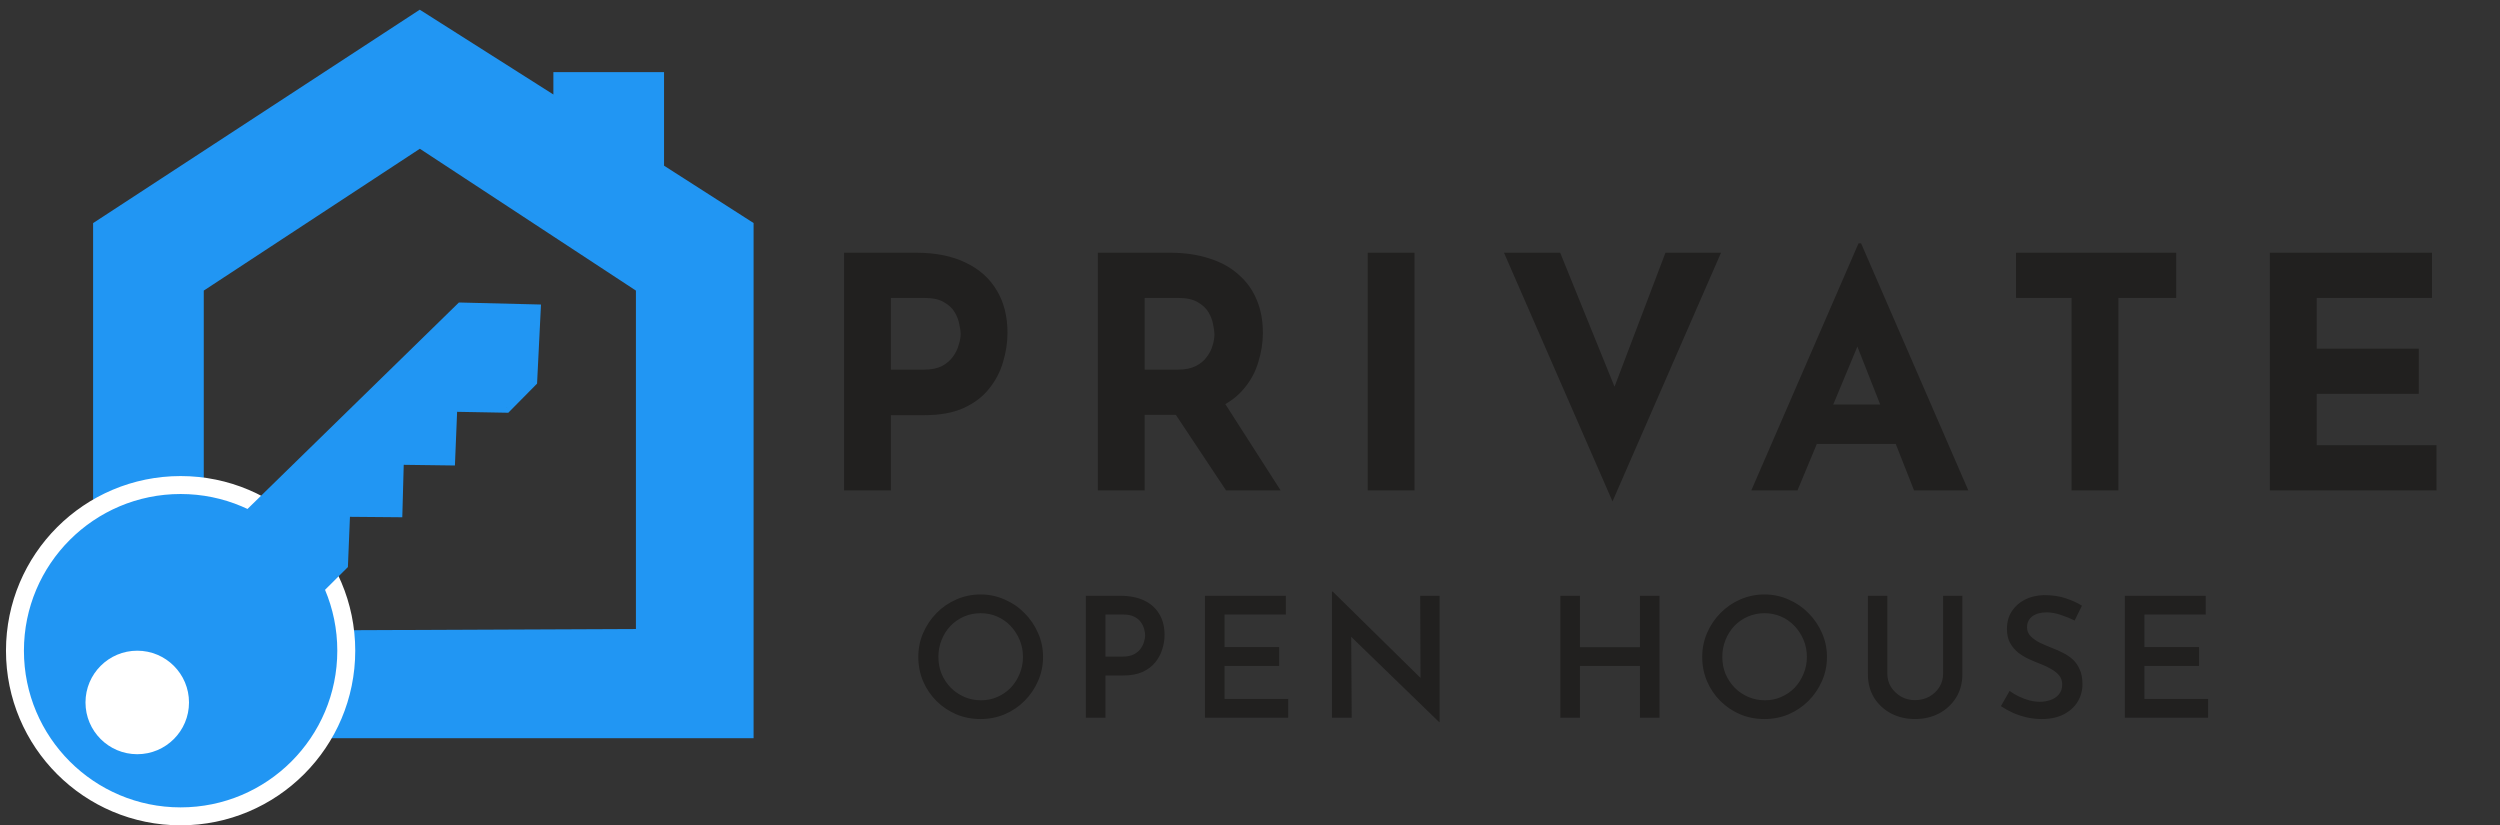 <svg width="209" height="69" viewBox="0 0 209 69" fill="none" xmlns="http://www.w3.org/2000/svg">
<rect x="0" y="0" width="209" height="69" fill="#333333" stroke="none"/>
<path d="M16.035 42.585V43.053H14.865H14.046H12.292H10.889H9.602H8.783V19.193L35.099 2L47.263 9.719V7.029H54.514V14.398L62 19.193V60.713H26.912V59.661V58.374V57.322V56.386V55.684V55.333V54.983V54.281V53.696L54.163 53.579V23.754L35.099 11.24L16.035 23.754V42.585Z" fill="#2196F3"/>
<path d="M16.035 43.053V23.754L35.099 11.24L54.163 23.754V53.579L26.912 53.696V54.281V54.983V55.684V55.333V56.386V57.322V58.374V59.661V60.713H62V19.193L54.514 14.398V7.029H47.263V9.719L35.099 2L8.783 19.193V43.053H9.602H10.889H12.292H14.046H14.865H16.035ZM16.035 43.053V42.585" stroke="#2196F3" stroke-width="2"/>
<circle cx="15.099" cy="54.398" r="13.849" fill="#2196F3" stroke="white" stroke-width="1.5"/>
<ellipse cx="11.474" cy="58.725" rx="4.327" ry="4.327" fill="white"/>
<path d="M38.562 25.794L20.206 43.721L25.969 49.802L28.592 47.191L28.777 42.702L33.145 42.739L33.266 38.352L37.551 38.409L37.736 33.919L42.288 34.002L44.409 31.855L44.701 25.946L38.562 25.794Z" fill="#2196F3"/>
<path d="M20.206 43.721L19.856 43.364L19.504 43.708L19.843 44.065L20.206 43.721ZM38.562 25.794L38.575 25.294L38.364 25.289L38.213 25.436L38.562 25.794ZM44.701 25.946L45.201 25.971L45.226 25.459L44.714 25.446L44.701 25.946ZM44.409 31.855L44.764 32.207L44.899 32.071L44.908 31.88L44.409 31.855ZM42.288 34.002L42.279 34.502L42.494 34.505L42.644 34.353L42.288 34.002ZM37.736 33.919L37.745 33.419L37.256 33.411L37.236 33.899L37.736 33.919ZM37.551 38.409L37.545 38.909L38.031 38.915L38.051 38.429L37.551 38.409ZM33.266 38.352L33.272 37.852L32.779 37.845L32.766 38.338L33.266 38.352ZM33.145 42.739L33.141 43.239L33.631 43.244L33.645 42.753L33.145 42.739ZM28.777 42.702L28.781 42.202L28.297 42.197L28.277 42.681L28.777 42.702ZM28.592 47.191L28.945 47.545L29.084 47.407L29.092 47.211L28.592 47.191ZM25.969 49.802L25.606 50.146L25.959 50.518L26.322 50.156L25.969 49.802ZM20.555 44.079L38.912 26.152L38.213 25.436L19.856 43.364L20.555 44.079ZM38.55 26.294L44.689 26.446L44.714 25.446L38.575 25.294L38.55 26.294ZM44.202 25.921L43.909 31.831L44.908 31.88L45.201 25.971L44.202 25.921ZM44.053 31.504L41.933 33.65L42.644 34.353L44.764 32.207L44.053 31.504ZM42.298 33.502L37.745 33.419L37.726 34.419L42.279 34.502L42.298 33.502ZM37.236 33.899L37.052 38.388L38.051 38.429L38.235 33.94L37.236 33.899ZM37.558 37.909L33.272 37.852L33.259 38.852L37.545 38.909L37.558 37.909ZM32.766 38.338L32.645 42.726L33.645 42.753L33.765 38.366L32.766 38.338ZM33.149 42.239L28.781 42.202L28.772 43.202L33.141 43.239L33.149 42.239ZM28.277 42.681L28.093 47.17L29.092 47.211L29.276 42.722L28.277 42.681ZM28.24 46.837L25.616 49.448L26.322 50.156L28.945 47.545L28.24 46.837ZM26.332 49.458L20.569 43.377L19.843 44.065L25.606 50.146L26.332 49.458Z" fill="#2196F3"/>
<path d="M76.586 21.128C78.224 21.128 79.61 21.407 80.744 21.965C81.878 22.505 82.742 23.279 83.336 24.287C83.93 25.277 84.227 26.456 84.227 27.824C84.227 28.634 84.101 29.453 83.849 30.281C83.615 31.091 83.228 31.829 82.688 32.495C82.166 33.161 81.455 33.701 80.555 34.115C79.673 34.511 78.584 34.709 77.288 34.709H74.48V41H70.565V21.128H76.586ZM77.261 30.902C77.855 30.902 78.35 30.803 78.746 30.605C79.142 30.389 79.448 30.128 79.664 29.822C79.898 29.498 80.06 29.165 80.15 28.823C80.258 28.481 80.312 28.184 80.312 27.932C80.312 27.734 80.276 27.473 80.204 27.149C80.15 26.807 80.024 26.465 79.826 26.123C79.628 25.781 79.322 25.493 78.908 25.259C78.512 25.025 77.972 24.908 77.288 24.908H74.48V30.902H77.261ZM97.801 21.128C99.043 21.128 100.15 21.29 101.122 21.614C102.094 21.92 102.904 22.37 103.552 22.964C104.218 23.54 104.722 24.242 105.064 25.07C105.406 25.88 105.577 26.798 105.577 27.824C105.577 28.634 105.451 29.444 105.199 30.254C104.965 31.064 104.569 31.802 104.011 32.468C103.471 33.134 102.751 33.674 101.851 34.088C100.951 34.484 99.835 34.682 98.503 34.682H95.695V41H91.78V21.128H97.801ZM98.476 30.902C99.07 30.902 99.565 30.803 99.961 30.605C100.357 30.407 100.663 30.155 100.879 29.849C101.113 29.543 101.275 29.228 101.365 28.904C101.473 28.562 101.527 28.247 101.527 27.959C101.527 27.743 101.491 27.473 101.419 27.149C101.365 26.807 101.239 26.465 101.041 26.123C100.843 25.781 100.537 25.493 100.123 25.259C99.727 25.025 99.187 24.908 98.503 24.908H95.695V30.902H98.476ZM102.148 33.332L107.062 41H102.499L97.477 33.44L102.148 33.332ZM114.34 21.128H118.255V41H114.34V21.128ZM130.431 21.128L136.236 35.438L133.968 34.979L139.233 21.128H143.877L134.805 41.918L125.733 21.128H130.431ZM146.408 41L155.372 20.345H155.588L164.552 41H160.016L154.292 26.474L157.127 24.53L150.269 41H146.408ZM152.537 33.818H158.504L159.881 37.112H151.322L152.537 33.818ZM168.54 21.128H181.932V24.908H177.099V41H173.184V24.908H168.54V21.128ZM189.761 21.128H203.315V24.908H193.676V29.147H202.208V32.927H193.676V37.22H203.693V41H189.761V21.128Z" fill="#21201F"/>
<path d="M76.77 54.918C76.77 54.209 76.905 53.541 77.176 52.916C77.447 52.291 77.82 51.735 78.296 51.25C78.772 50.765 79.323 50.387 79.948 50.116C80.583 49.836 81.259 49.696 81.978 49.696C82.687 49.696 83.355 49.836 83.98 50.116C84.615 50.387 85.17 50.765 85.646 51.25C86.131 51.735 86.509 52.291 86.78 52.916C87.06 53.541 87.2 54.209 87.2 54.918C87.2 55.637 87.06 56.309 86.78 56.934C86.509 57.559 86.131 58.115 85.646 58.6C85.17 59.076 84.615 59.449 83.98 59.72C83.355 59.981 82.687 60.112 81.978 60.112C81.25 60.112 80.573 59.981 79.948 59.72C79.323 59.449 78.772 59.081 78.296 58.614C77.82 58.138 77.447 57.587 77.176 56.962C76.905 56.327 76.77 55.646 76.77 54.918ZM78.45 54.918C78.45 55.422 78.539 55.893 78.716 56.332C78.903 56.771 79.159 57.158 79.486 57.494C79.813 57.821 80.191 58.077 80.62 58.264C81.049 58.451 81.516 58.544 82.02 58.544C82.505 58.544 82.958 58.451 83.378 58.264C83.807 58.077 84.181 57.821 84.498 57.494C84.815 57.158 85.063 56.771 85.24 56.332C85.427 55.893 85.52 55.422 85.52 54.918C85.52 54.405 85.427 53.929 85.24 53.49C85.053 53.051 84.801 52.664 84.484 52.328C84.167 51.992 83.793 51.731 83.364 51.544C82.935 51.357 82.473 51.264 81.978 51.264C81.483 51.264 81.021 51.357 80.592 51.544C80.163 51.731 79.785 51.992 79.458 52.328C79.141 52.664 78.893 53.056 78.716 53.504C78.539 53.943 78.45 54.414 78.45 54.918ZM93.661 49.808C94.435 49.808 95.098 49.939 95.649 50.2C96.199 50.461 96.619 50.835 96.909 51.32C97.207 51.805 97.357 52.393 97.357 53.084C97.357 53.485 97.291 53.887 97.161 54.288C97.039 54.689 96.843 55.053 96.573 55.38C96.311 55.707 95.957 55.973 95.509 56.178C95.07 56.374 94.529 56.472 93.885 56.472H92.415V60H90.777V49.808H93.661ZM93.885 54.89C94.239 54.89 94.538 54.829 94.781 54.708C95.023 54.587 95.21 54.433 95.341 54.246C95.481 54.059 95.579 53.868 95.635 53.672C95.7 53.467 95.733 53.285 95.733 53.126C95.733 52.958 95.705 52.776 95.649 52.58C95.593 52.375 95.499 52.183 95.369 52.006C95.238 51.819 95.056 51.67 94.823 51.558C94.589 51.437 94.291 51.376 93.927 51.376H92.415V54.89H93.885ZM100.735 49.808H107.497V51.376H102.373V54.092H106.937V55.674H102.373V58.432H107.693V60H100.735V49.808ZM120.31 60.364L112.484 52.776L112.96 52.972L113.002 60H111.35V49.458H111.42L119.134 57.046L118.756 56.934L118.728 49.808H120.352V60.364H120.31ZM138.735 49.808V60H137.097V55.674H132.085V60H130.447V49.808H132.085V54.106H137.097V49.808H138.735ZM142.305 54.918C142.305 54.209 142.44 53.541 142.711 52.916C142.981 52.291 143.355 51.735 143.831 51.25C144.307 50.765 144.857 50.387 145.483 50.116C146.117 49.836 146.794 49.696 147.513 49.696C148.222 49.696 148.889 49.836 149.515 50.116C150.149 50.387 150.705 50.765 151.181 51.25C151.666 51.735 152.044 52.291 152.315 52.916C152.595 53.541 152.735 54.209 152.735 54.918C152.735 55.637 152.595 56.309 152.315 56.934C152.044 57.559 151.666 58.115 151.181 58.6C150.705 59.076 150.149 59.449 149.515 59.72C148.889 59.981 148.222 60.112 147.513 60.112C146.785 60.112 146.108 59.981 145.483 59.72C144.857 59.449 144.307 59.081 143.831 58.614C143.355 58.138 142.981 57.587 142.711 56.962C142.44 56.327 142.305 55.646 142.305 54.918ZM143.985 54.918C143.985 55.422 144.073 55.893 144.251 56.332C144.437 56.771 144.694 57.158 145.021 57.494C145.347 57.821 145.725 58.077 146.155 58.264C146.584 58.451 147.051 58.544 147.555 58.544C148.04 58.544 148.493 58.451 148.913 58.264C149.342 58.077 149.715 57.821 150.033 57.494C150.35 57.158 150.597 56.771 150.775 56.332C150.961 55.893 151.055 55.422 151.055 54.918C151.055 54.405 150.961 53.929 150.775 53.49C150.588 53.051 150.336 52.664 150.019 52.328C149.701 51.992 149.328 51.731 148.899 51.544C148.469 51.357 148.007 51.264 147.513 51.264C147.018 51.264 146.556 51.357 146.127 51.544C145.697 51.731 145.319 51.992 144.993 52.328C144.675 52.664 144.428 53.056 144.251 53.504C144.073 53.943 143.985 54.414 143.985 54.918ZM157.781 56.332C157.781 56.733 157.884 57.102 158.089 57.438C158.304 57.765 158.584 58.031 158.929 58.236C159.275 58.432 159.662 58.53 160.091 58.53C160.539 58.53 160.941 58.432 161.295 58.236C161.65 58.031 161.93 57.765 162.135 57.438C162.341 57.102 162.443 56.733 162.443 56.332V49.808H164.053V56.374C164.053 57.111 163.876 57.765 163.521 58.334C163.167 58.894 162.691 59.333 162.093 59.65C161.496 59.958 160.829 60.112 160.091 60.112C159.363 60.112 158.701 59.958 158.103 59.65C157.506 59.333 157.03 58.894 156.675 58.334C156.33 57.765 156.157 57.111 156.157 56.374V49.808H157.781V56.332ZM173.436 51.88C173.072 51.693 172.685 51.535 172.274 51.404C171.864 51.264 171.472 51.194 171.098 51.194C170.594 51.194 170.193 51.306 169.894 51.53C169.605 51.754 169.46 52.062 169.46 52.454C169.46 52.734 169.563 52.981 169.768 53.196C169.974 53.401 170.235 53.583 170.552 53.742C170.87 53.891 171.206 54.036 171.56 54.176C171.868 54.288 172.172 54.423 172.47 54.582C172.778 54.731 173.054 54.918 173.296 55.142C173.539 55.366 173.73 55.646 173.87 55.982C174.02 56.309 174.094 56.715 174.094 57.2C174.094 57.732 173.959 58.222 173.688 58.67C173.418 59.109 173.03 59.459 172.526 59.72C172.022 59.981 171.406 60.112 170.678 60.112C170.258 60.112 169.843 60.065 169.432 59.972C169.031 59.879 168.648 59.753 168.284 59.594C167.92 59.426 167.584 59.239 167.276 59.034L168.004 57.76C168.228 57.928 168.485 58.082 168.774 58.222C169.064 58.362 169.362 58.474 169.67 58.558C169.978 58.633 170.268 58.67 170.538 58.67C170.828 58.67 171.112 58.623 171.392 58.53C171.682 58.437 171.92 58.283 172.106 58.068C172.302 57.853 172.4 57.569 172.4 57.214C172.4 56.925 172.316 56.677 172.148 56.472C171.98 56.267 171.761 56.089 171.49 55.94C171.229 55.781 170.94 55.641 170.622 55.52C170.305 55.399 169.978 55.263 169.642 55.114C169.316 54.965 169.012 54.783 168.732 54.568C168.452 54.344 168.224 54.073 168.046 53.756C167.869 53.439 167.78 53.047 167.78 52.58C167.78 52.02 167.911 51.535 168.172 51.124C168.434 50.713 168.793 50.387 169.25 50.144C169.717 49.901 170.254 49.771 170.86 49.752C171.579 49.752 172.19 49.841 172.694 50.018C173.208 50.186 173.66 50.391 174.052 50.634L173.436 51.88ZM177.637 49.808H184.399V51.376H179.275V54.092H183.839V55.674H179.275V58.432H184.595V60H177.637V49.808Z" fill="#21201F"/>
</svg>
